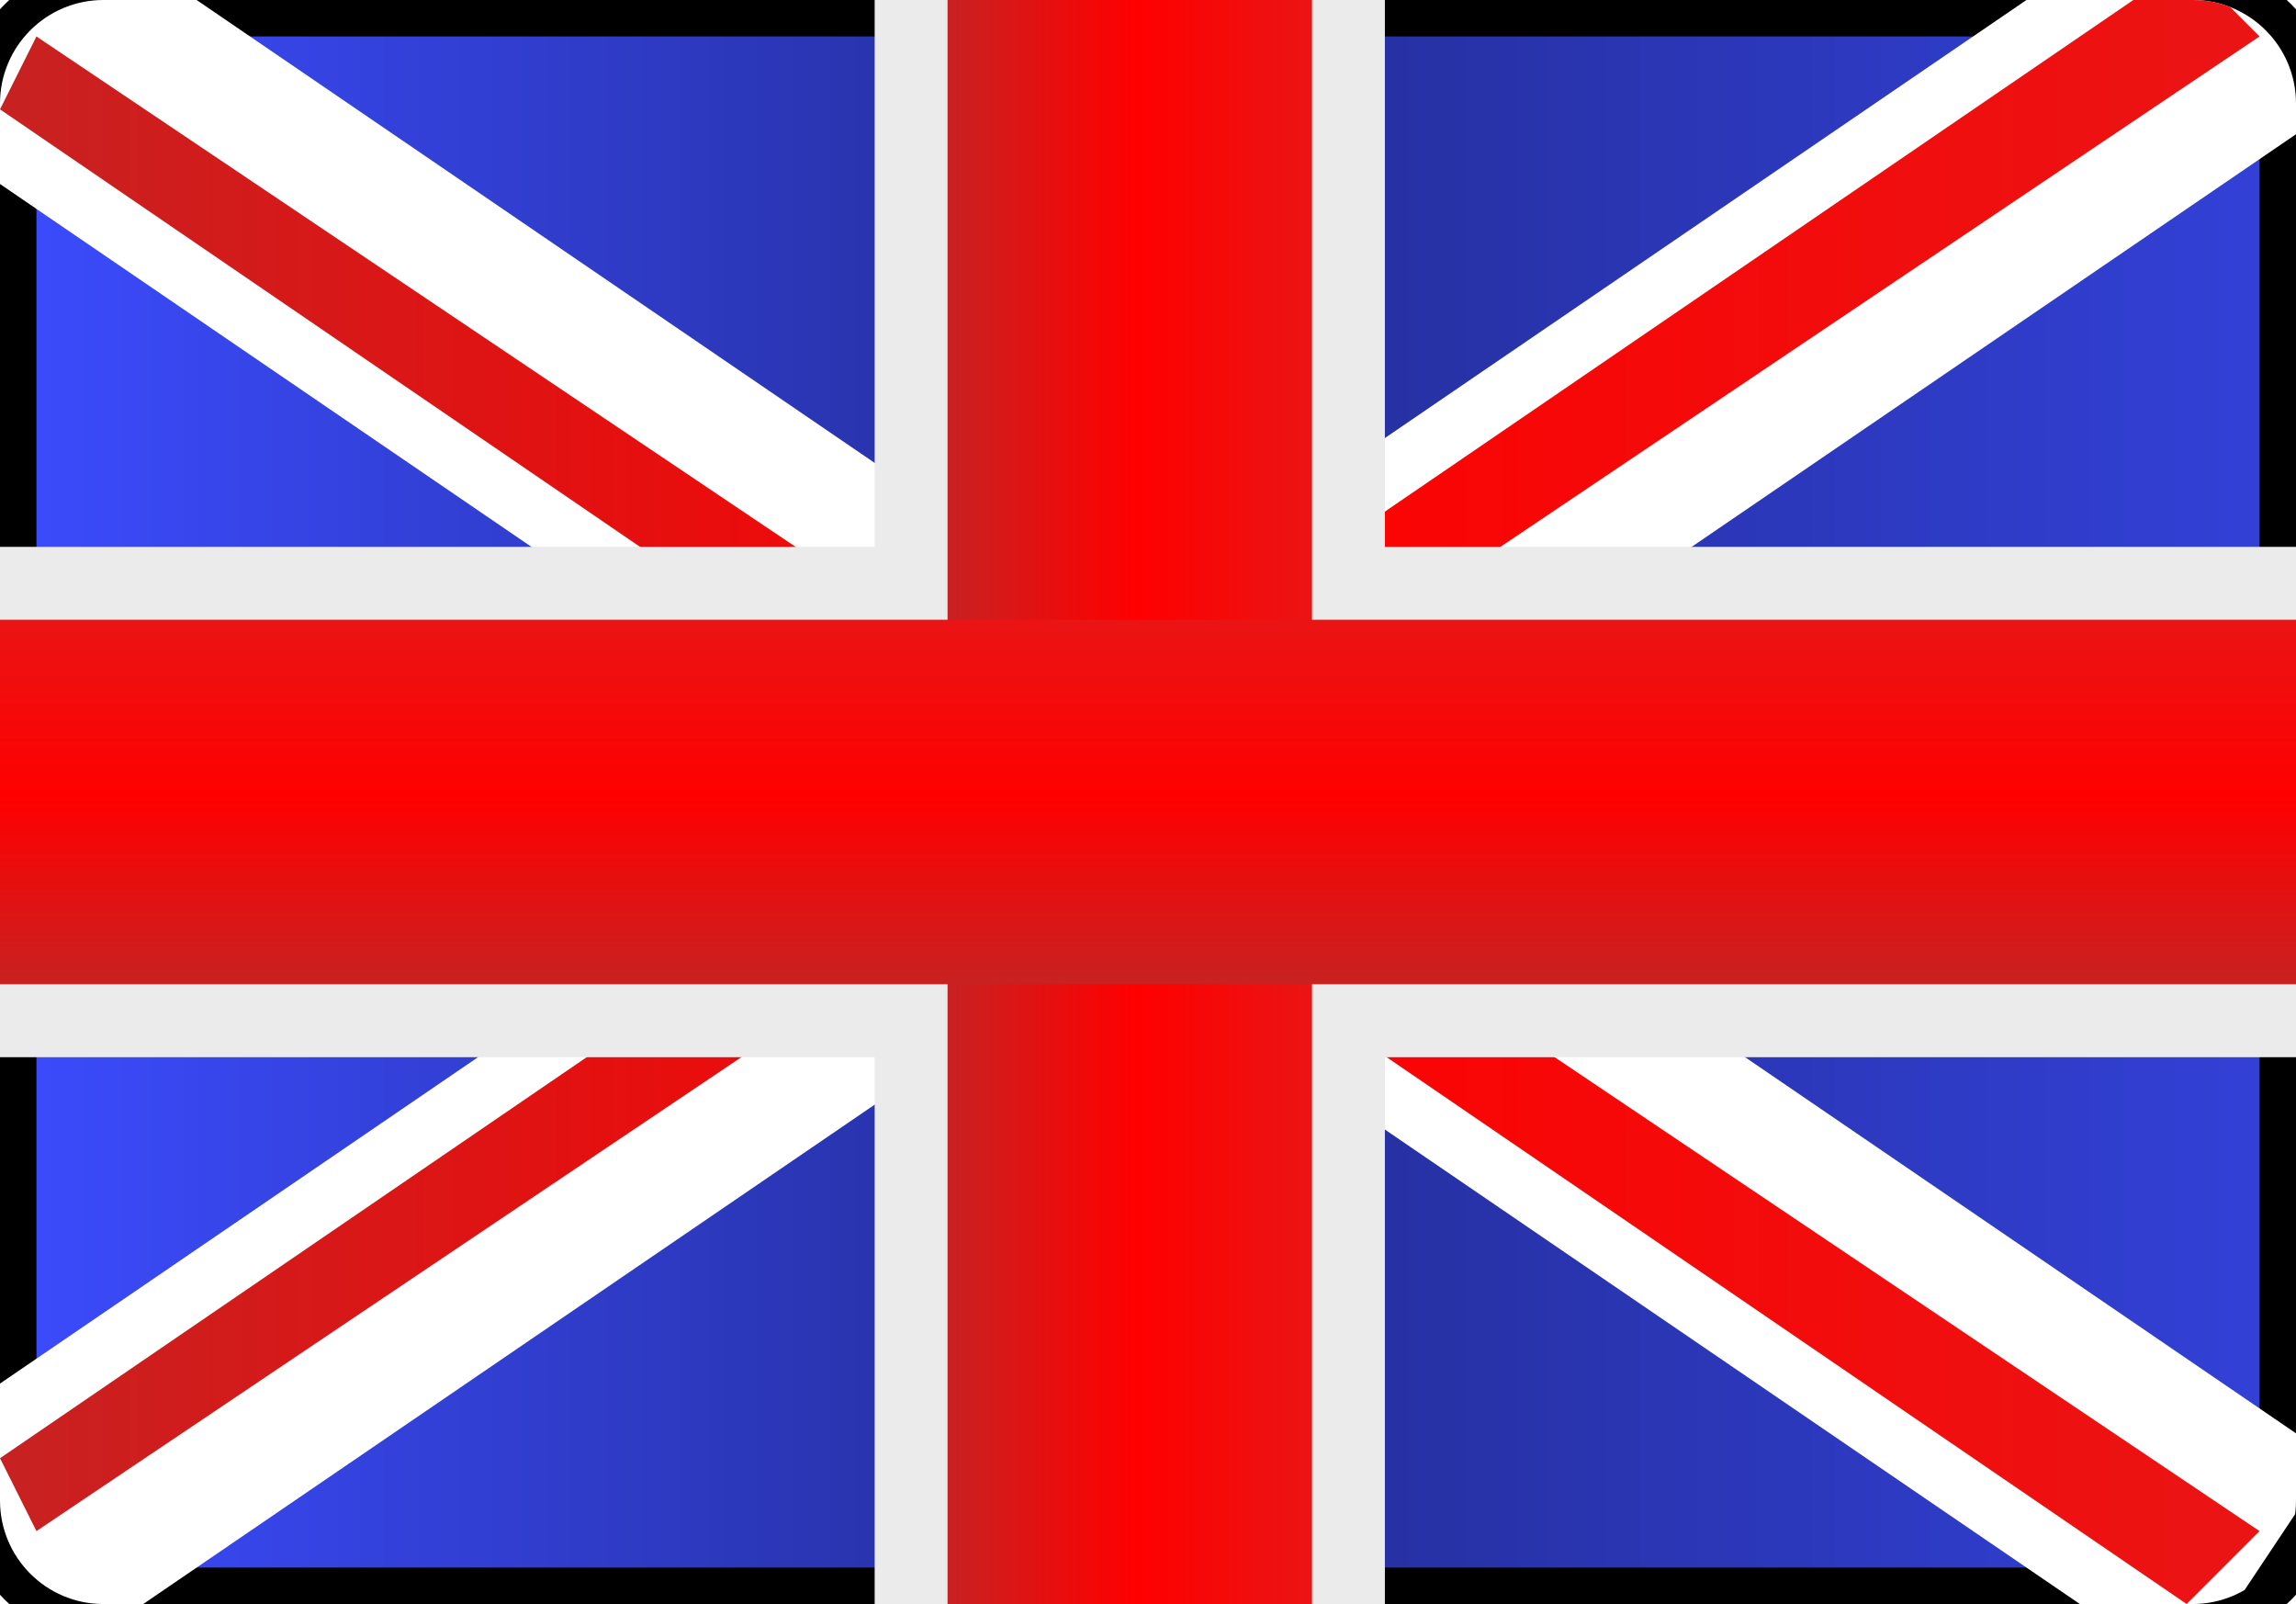 <?xml version="1.0" encoding="UTF-8" standalone="no"?><!-- Generator: Gravit.io --><svg xmlns="http://www.w3.org/2000/svg" xmlns:xlink="http://www.w3.org/1999/xlink" style="isolation:isolate" viewBox="0 0 63 44" width="63pt" height="44pt"><defs><clipPath id="_clipPath_SUt7djvFMdd8PLrVm2cucGktyENrPZlq"><rect width="63" height="44"/></clipPath></defs><g clip-path="url(#_clipPath_SUt7djvFMdd8PLrVm2cucGktyENrPZlq)"><defs><linearGradient id="_lgradient_2" x1="0" y1="0.5" x2="1" y2="0.5"><stop offset="0%" style="stop-color:#3C4CFF"/><stop offset="50%" style="stop-color:#232D96"/><stop offset="100%" style="stop-color:#3341D9"/></linearGradient></defs><path d="M 2.838 0 L 60.162 0 C 61.729 0 63 1.271 63 2.838 L 63 41.162 C 63 42.729 61.729 44 60.162 44 L 2.838 44 C 1.271 44 0 42.729 0 41.162 L 0 2.838 C 0 1.271 1.271 0 2.838 0 Z" style="stroke:none;fill:url(#_lgradient_2);stroke-miterlimit:10;"/><path d="M 2.838 0 L 60.162 0 C 61.729 0 63 1.271 63 2.838 L 63 41.162 C 63 42.729 61.729 44 60.162 44 L 2.838 44 C 1.271 44 0 42.729 0 41.162 L 0 2.838 C 0 1.271 1.271 0 2.838 0 Z" style="fill:none;stroke:#000000;stroke-width:2;stroke-linecap:square;stroke-miterlimit:2;"/><clipPath id="_clipPath_cej9VVYtCX0WerOT4i0llCOZ9twZ0TbA"><path d="M 2.838 0 L 60.162 0 C 61.729 0 63 1.271 63 2.838 L 63 41.162 C 63 42.729 61.729 44 60.162 44 L 2.838 44 C 1.271 44 0 42.729 0 41.162 L 0 2.838 C 0 1.271 1.271 0 2.838 0 Z" style="stroke:none;fill:url(#_lgradient_2);stroke-miterlimit:10;"/><path d="M 2.838 0 L 60.162 0 C 61.729 0 63 1.271 63 2.838 L 63 41.162 C 63 42.729 61.729 44 60.162 44 L 2.838 44 C 1.271 44 0 42.729 0 41.162 L 0 2.838 C 0 1.271 1.271 0 2.838 0 Z" style="fill:none;stroke:#000000;stroke-width:2;stroke-linecap:square;stroke-miterlimit:2;"/></clipPath><g clip-path="url(#_clipPath_cej9VVYtCX0WerOT4i0llCOZ9twZ0TbA)"><path d=" M 64 40 L 60 46 L -3 3 L 1 -3 L 64 40 Z " fill="rgb(255,255,255)"/><linearGradient id="_lgradient_3" x1="0" y1="0.5" x2="1" y2="0.5" gradientTransform="matrix(62,0,0,43,0,1)" gradientUnits="userSpaceOnUse"><stop offset="0%" stop-opacity="1" style="stop-color:rgb(200,33,33)"/><stop offset="51.739%" stop-opacity="1" style="stop-color:rgb(255,0,0)"/><stop offset="100%" stop-opacity="1" style="stop-color:rgb(234,20,20)"/></linearGradient><path d=" M 62 42 L 60 44 L 0 3 L 1 1 L 62 42 Z " fill="url(#_lgradient_3)"/><path d=" M 64 3 L 60 -3 L -3 40 L 1 46 L 64 3 Z " fill="rgb(255,255,255)"/><linearGradient id="_lgradient_4" x1="0" y1="0.5" x2="1" y2="0.5" gradientTransform="matrix(62,0,0,-43,0,42)" gradientUnits="userSpaceOnUse"><stop offset="0%" stop-opacity="1" style="stop-color:rgb(200,33,33)"/><stop offset="51.739%" stop-opacity="1" style="stop-color:rgb(255,0,0)"/><stop offset="100%" stop-opacity="1" style="stop-color:rgb(234,20,20)"/></linearGradient><path d=" M 62 1 L 60 -1 L 0 40 L 1 42 L 62 1 Z " fill="url(#_lgradient_4)"/><rect x="24.5" y="-9.5" width="14" height="63" transform="matrix(0,-1,1,0,9.5,53.5)" fill="rgb(235,235,235)"/><rect x="24" y="0" width="14" height="44" transform="matrix(1,0,0,1,0,0)" fill="rgb(235,235,235)"/><linearGradient id="_lgradient_5" x1="0" y1="0.5" x2="1" y2="0.5" gradientTransform="matrix(10,0,0,44,26,0)" gradientUnits="userSpaceOnUse"><stop offset="0%" stop-opacity="1" style="stop-color:rgb(200,33,33)"/><stop offset="51.739%" stop-opacity="1" style="stop-color:rgb(255,0,0)"/><stop offset="100%" stop-opacity="1" style="stop-color:rgb(234,20,20)"/></linearGradient><rect x="26" y="0" width="10" height="44" transform="matrix(1,0,0,1,0,0)" fill="url(#_lgradient_5)"/><defs><filter id="mz9j5iFgTZntEDx5pjFEICTl03hw3Gww" x="-200%" y="-200%" width="400%" height="400%" filterUnits="objectBoundingBox" color-interpolation-filters="sRGB"><feOffset xmlns="http://www.w3.org/2000/svg" in="SourceGraphic" dx="0" dy="0"/><feGaussianBlur xmlns="http://www.w3.org/2000/svg" stdDeviation="2.147" result="pf_100_offsetBlur"/><feComposite xmlns="http://www.w3.org/2000/svg" in="SourceGraphic" in2="pf_100_offsetBlur" result="pf_100_inverse" operator="out"/><feFlood xmlns="http://www.w3.org/2000/svg" flood-color="#000000" flood-opacity="0.5" result="pf_100_color"/><feComposite xmlns="http://www.w3.org/2000/svg" in="pf_100_color" in2="pf_100_inverse" operator="in" result="pf_100_shadow"/><feComposite xmlns="http://www.w3.org/2000/svg" in="pf_100_shadow" in2="SourceGraphic" operator="over"/></filter></defs><g filter="url(#mz9j5iFgTZntEDx5pjFEICTl03hw3Gww)"><linearGradient id="_lgradient_6" x1="0" y1="0.5" x2="1" y2="0.5" gradientTransform="matrix(10,0,0,63,26.5,-9.5)" gradientUnits="userSpaceOnUse"><stop offset="0%" stop-opacity="1" style="stop-color:rgb(200,33,33)"/><stop offset="51.739%" stop-opacity="1" style="stop-color:rgb(255,0,0)"/><stop offset="100%" stop-opacity="1" style="stop-color:rgb(234,20,20)"/></linearGradient><rect x="26.5" y="-9.5" width="10" height="63" transform="matrix(0,-1,1,0,9.5,53.5)" fill="url(#_lgradient_6)"/></g></g></g></svg>